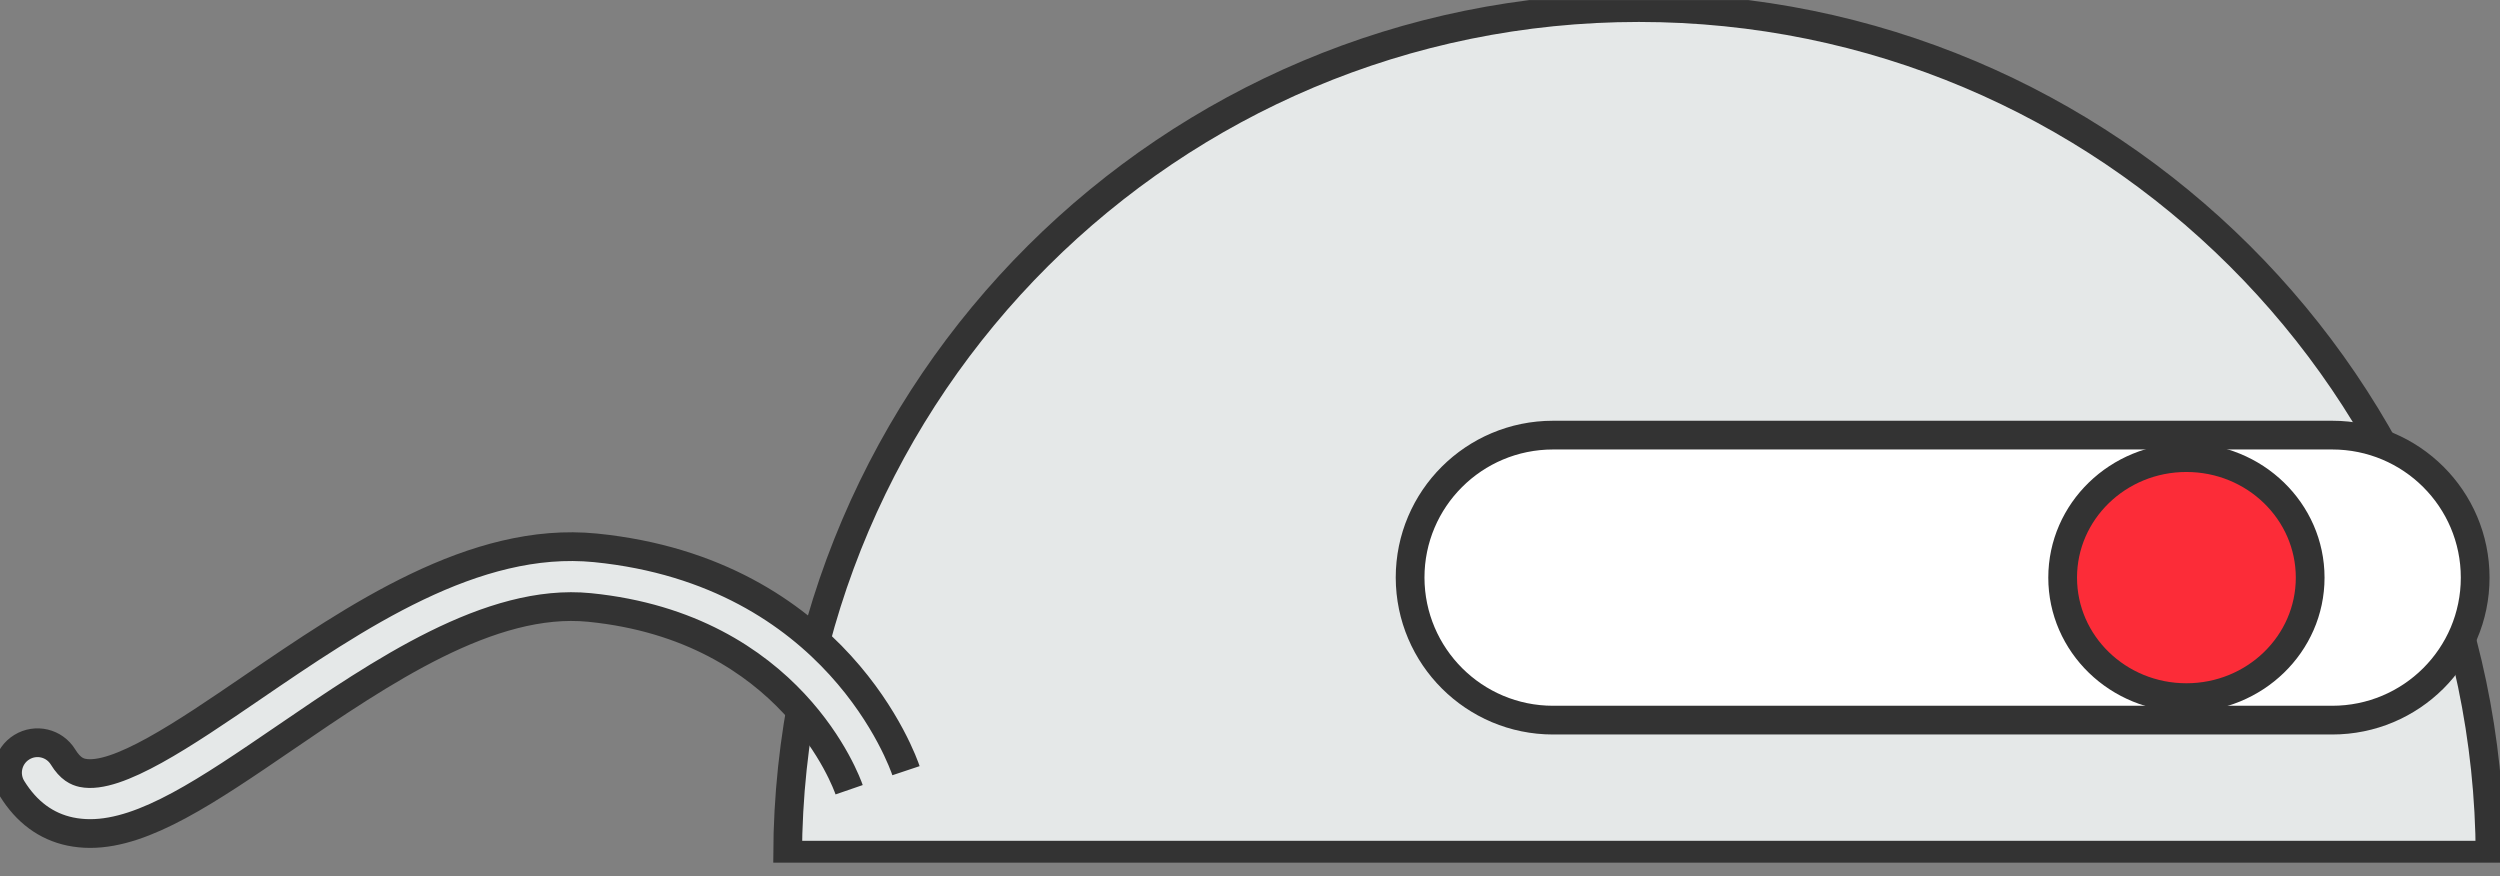 <svg width="174" height="61" viewBox="0 0 174 61" fill="none" xmlns="http://www.w3.org/2000/svg">
<rect x="0" y="0" width="174" height="61" fill="#808080" stroke="none"/>
<g clip-path="url(#clip0)">
<path d="M173.31 59.518C173.169 26.917 146.702 0.528 114.064 0.528C81.427 0.528 54.959 26.917 54.818 59.518H173.31Z" fill="#E5E8E8" stroke="#333333" stroke-width="2" stroke-miterlimit="10"/>
<path d="M59.1 54.966C58.938 54.496 55.075 43.684 41.032 42.28C34.126 41.591 26.535 46.77 19.843 51.343C14.455 55.023 10.075 58.014 6.275 58.014C5.8 58.014 5.335 57.967 4.881 57.873C3.205 57.519 1.843 56.511 0.835 54.877C0.23 53.896 0.533 52.611 1.514 52.006C2.495 51.4 3.78 51.703 4.385 52.684C4.897 53.52 5.382 53.713 5.742 53.791C8.123 54.292 12.879 51.045 17.483 47.903C24.765 42.928 33.019 37.295 41.444 38.13C58.259 39.811 62.869 53.076 63.057 53.64" fill="#E5E8E8"/>
<path d="M59.1 54.966C58.938 54.496 55.075 43.684 41.032 42.28C34.126 41.591 26.535 46.77 19.843 51.343C14.455 55.023 10.075 58.014 6.275 58.014C5.8 58.014 5.335 57.967 4.881 57.873C3.205 57.519 1.843 56.511 0.835 54.877C0.23 53.896 0.533 52.611 1.514 52.006C2.495 51.4 3.78 51.703 4.385 52.684C4.897 53.52 5.382 53.713 5.742 53.791C8.123 54.292 12.879 51.045 17.483 47.903C24.765 42.928 33.019 37.295 41.444 38.13C58.259 39.811 62.869 53.076 63.057 53.64" stroke="#333333" stroke-width="2" stroke-miterlimit="10"/>
<path d="M108.092 50.121H162.322C167.819 50.121 172.272 45.683 172.272 40.203C172.272 34.722 167.819 30.284 162.322 30.284H108.092C102.595 30.284 98.143 34.722 98.143 40.203C98.157 45.683 102.609 50.121 108.092 50.121Z" fill="white" stroke="#333333" stroke-width="2" stroke-miterlimit="10"/>
<path d="M152.174 48.555C156.931 48.555 160.788 44.816 160.788 40.203C160.788 35.59 156.931 31.85 152.174 31.85C147.417 31.85 143.561 35.59 143.561 40.203C143.561 44.816 147.417 48.555 152.174 48.555Z" fill="#FC2C38" stroke="#333333" stroke-width="2" stroke-miterlimit="10"/>
</g>
<defs>
<clipPath id="clip0">
<rect width="174" height="60.034" fill="white" transform="translate(0 0.006)"/>
</clipPath>
</defs>
</svg>
